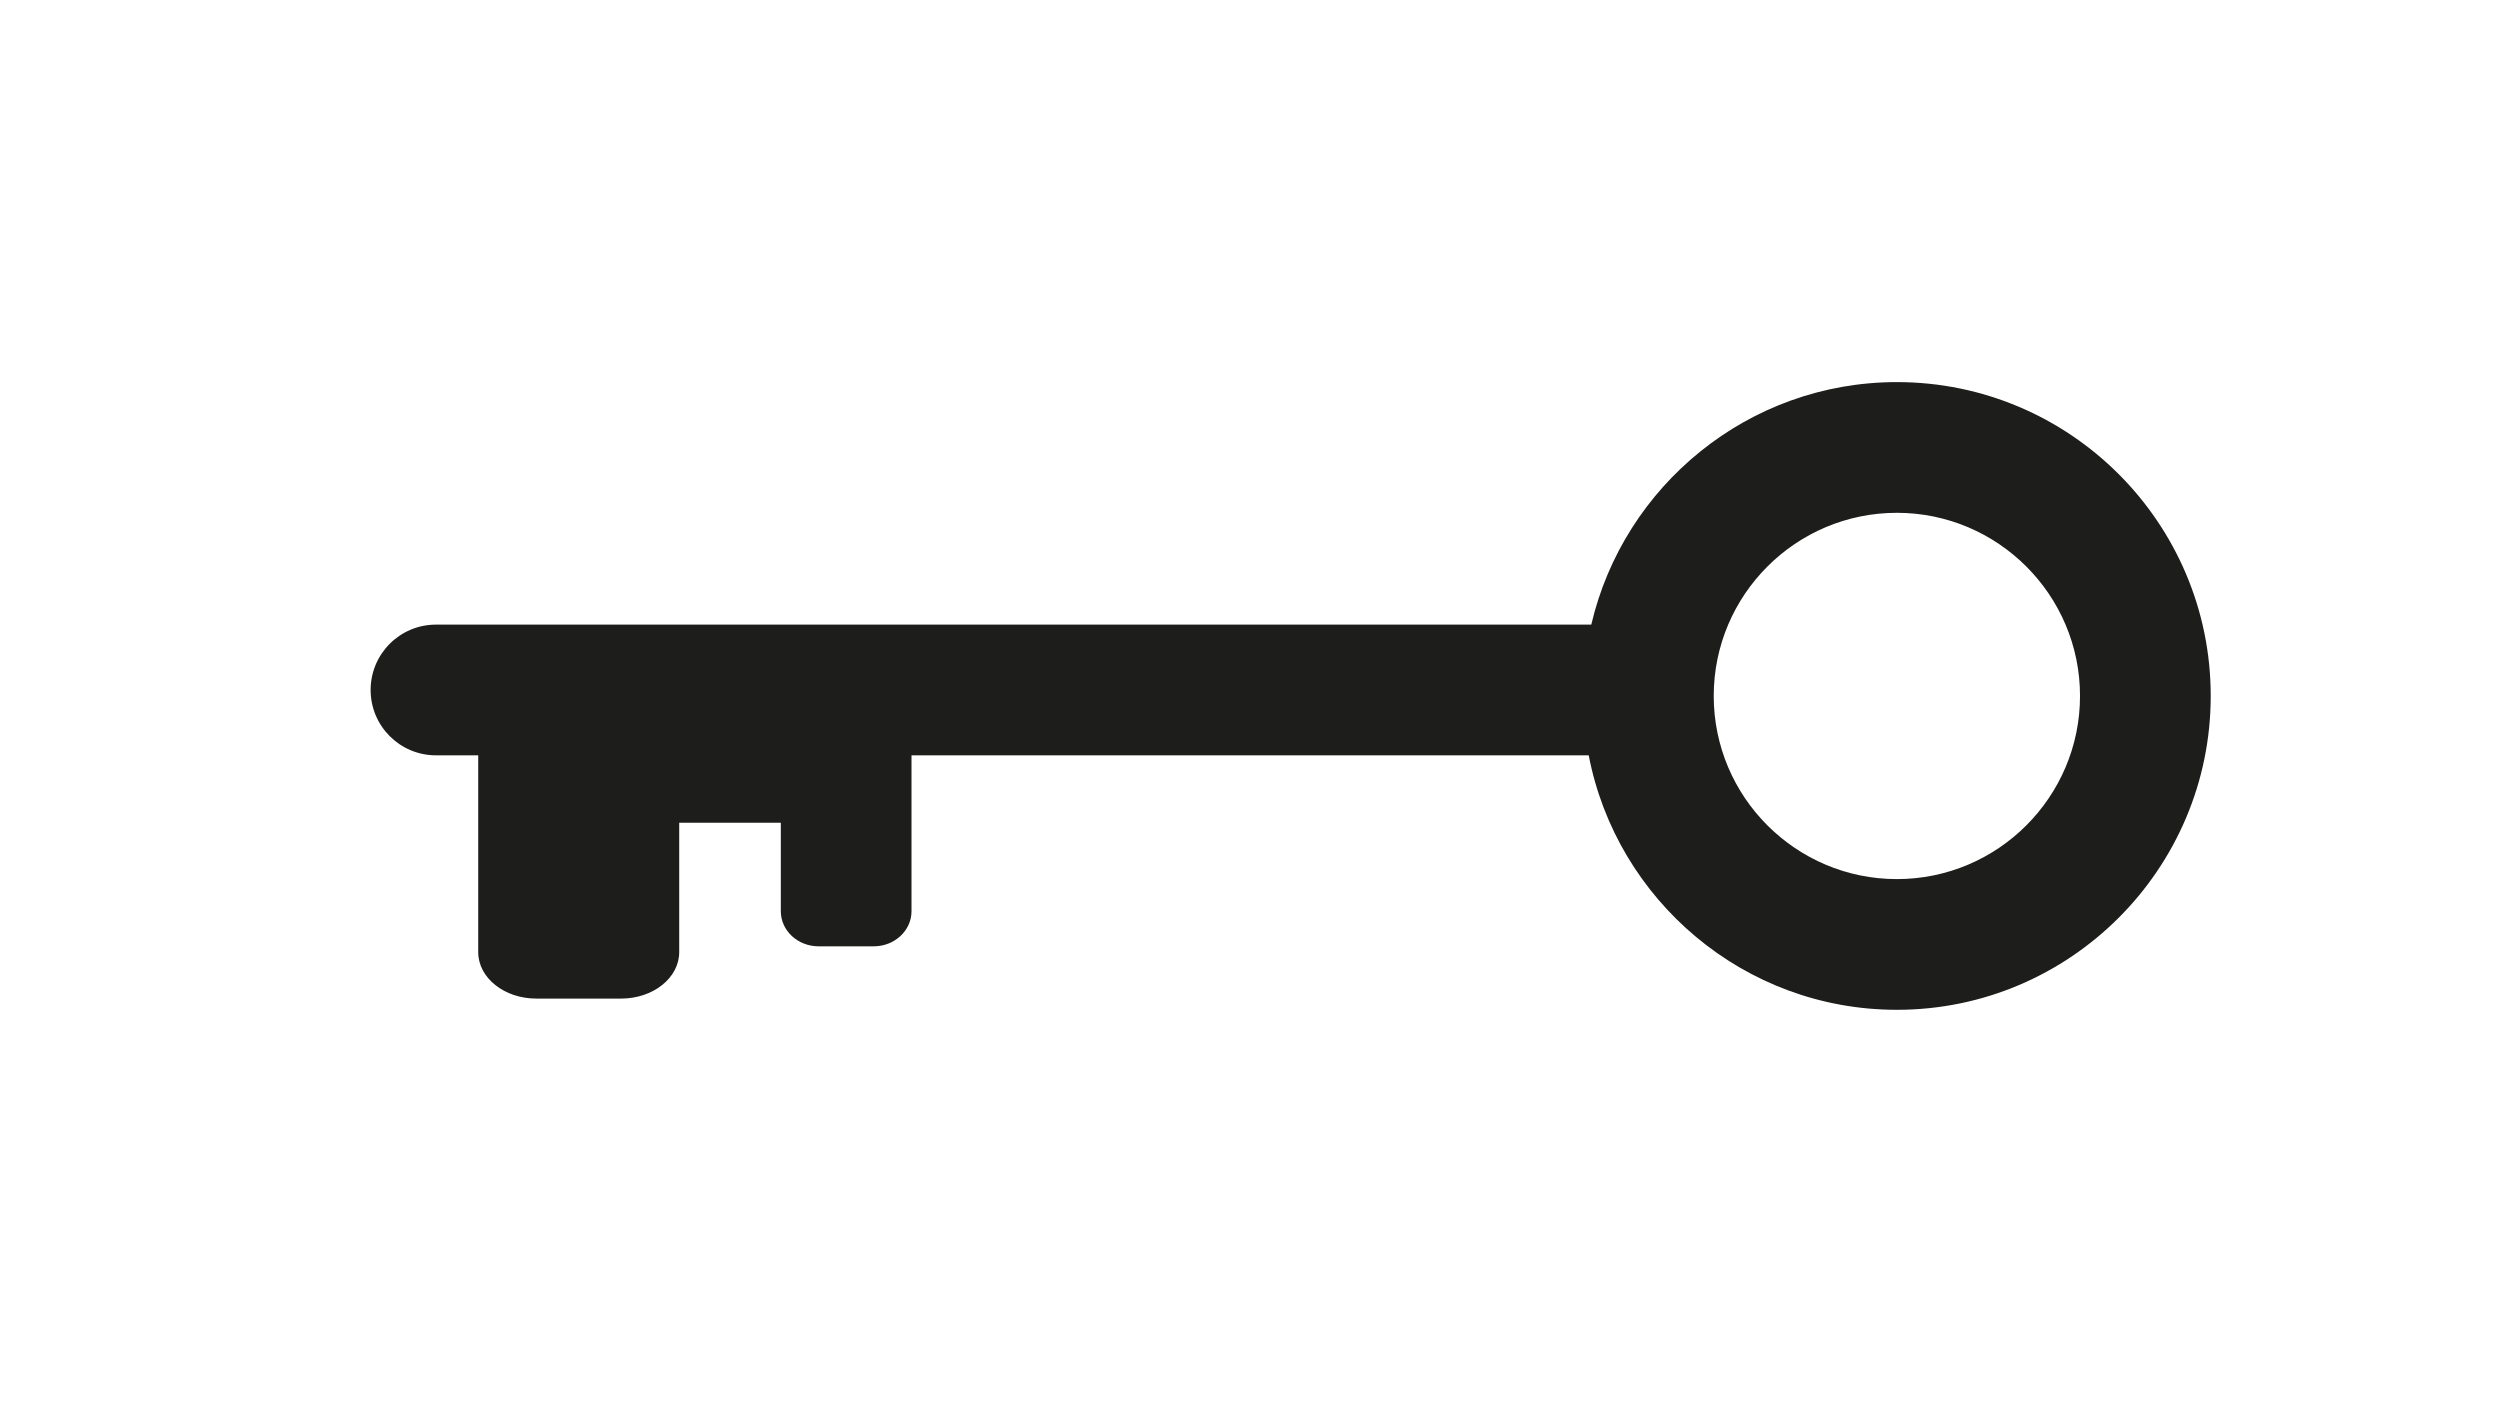 <?xml version="1.0" encoding="utf-8"?>
<!-- Generator: Adobe Illustrator 28.0.0, SVG Export Plug-In . SVG Version: 6.00 Build 0)  -->
<svg version="1.1" id="Ebene_1" xmlns="http://www.w3.org/2000/svg" xmlns:xlink="http://www.w3.org/1999/xlink" x="0px" y="0px"
	 viewBox="0 0 1366 768" style="enable-background:new 0 0 1366 768;" xml:space="preserve">
<style type="text/css">
	.st0{fill:#1D1D1B;}
</style>
<path class="st0" d="M1036.45,208.78c-81.15,0-149.27,56.68-166.97,132.51H238.22c-19.72,0-35.71,15.99-35.71,35.71
	c0,19.72,15.99,35.71,35.71,35.71h23.08v107.55c0,14.01,14.21,25.37,31.74,25.37h46.34c17.53,0,31.74-11.36,31.74-25.37v-70.73
	h55.52v48.35c0,10.6,9.24,19.19,20.64,19.19h30.13c11.4,0,20.64-8.59,20.64-19.19v-85.17h370.03
	c15.21,79.09,84.91,139.05,168.37,139.05c94.56,0,171.49-76.93,171.49-171.49S1131.01,208.78,1036.45,208.78z M1036.45,480.34
	c-55.18,0-100.07-44.89-100.07-100.07s44.89-100.07,100.07-100.07c55.18,0,100.07,44.89,100.07,100.07
	S1091.63,480.34,1036.45,480.34z"/>
<g>
</g>
<g>
</g>
<g>
</g>
<g>
</g>
<g>
</g>
<g>
</g>
<g>
</g>
<g>
</g>
<g>
</g>
<g>
</g>
<g>
</g>
<g>
</g>
<g>
</g>
<g>
</g>
<g>
</g>
</svg>
